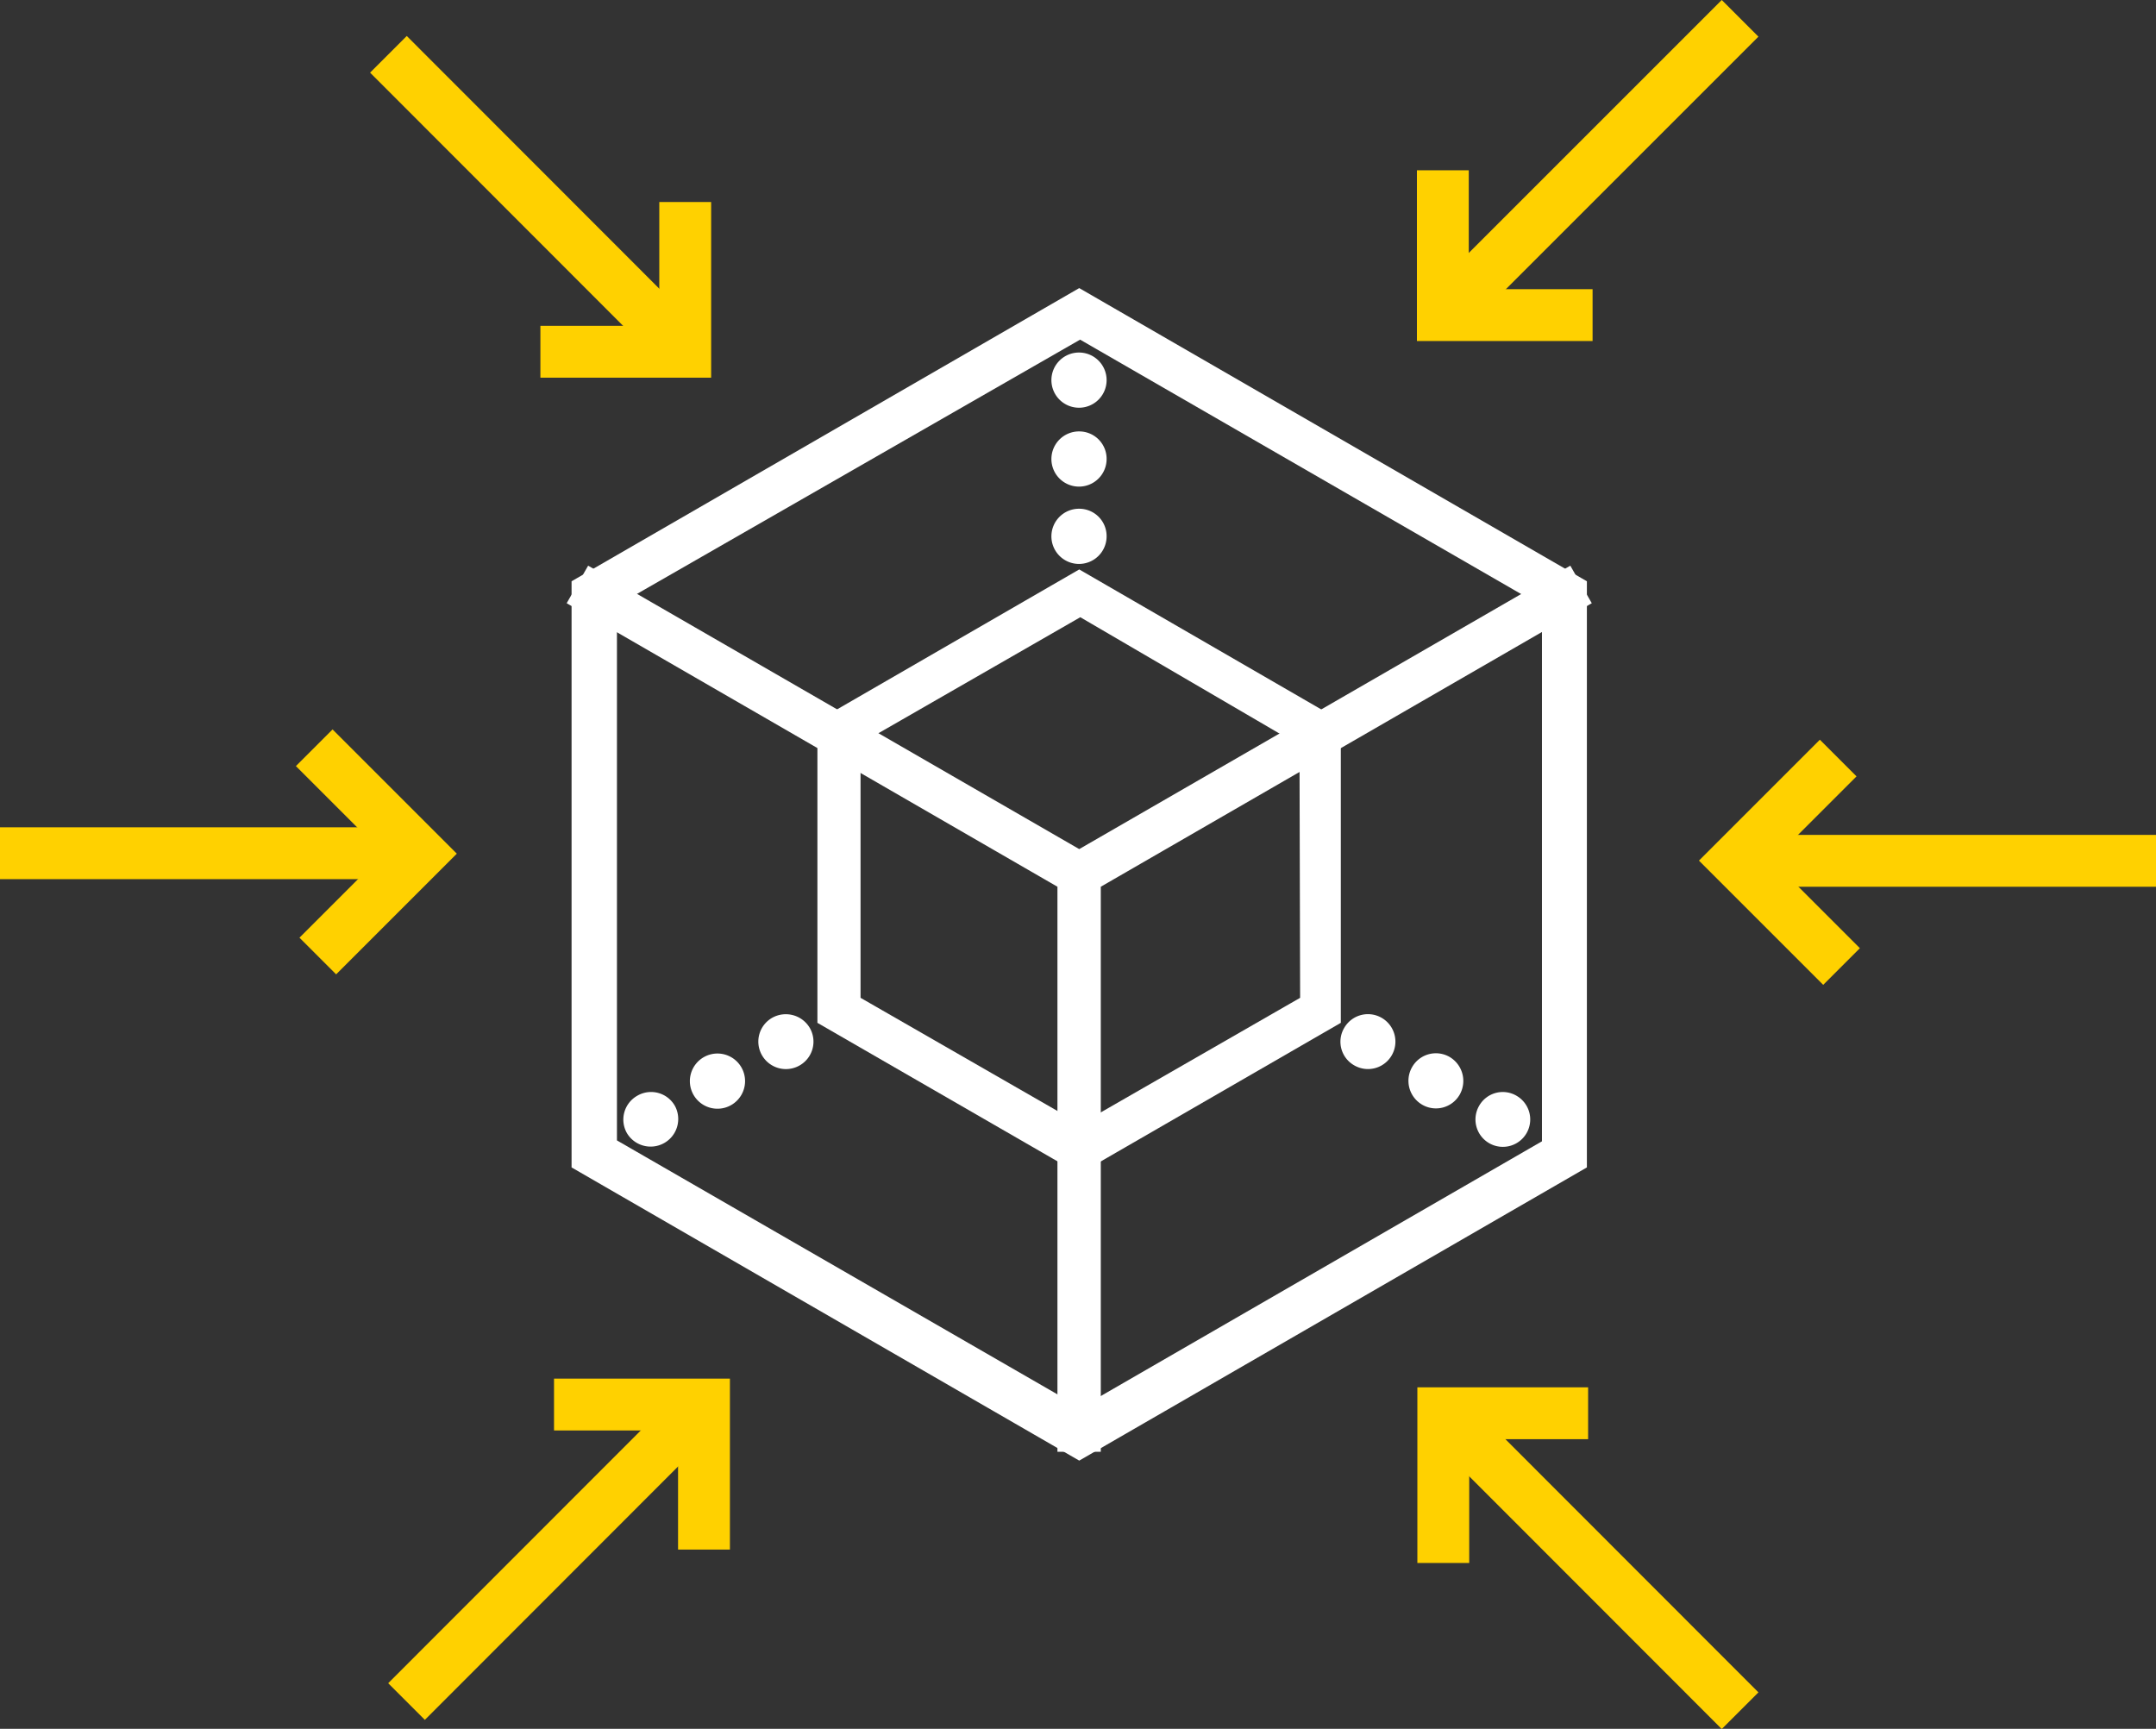 <svg xmlns="http://www.w3.org/2000/svg" viewBox="0 0 96.47 77.36"><rect x="0" y="0" width="96.47" height="77.36" fill="#333333" stroke="none"/><defs><style>.cls-1{fill:#fff;stroke:#fff;stroke-width:1.21px;}.cls-1,.cls-2{stroke-miterlimit:10;}.cls-2{fill:none;stroke:#ffd100;stroke-width:2.32px;}</style></defs><title>icon-box</title><g id="Layer_2" data-name="Layer 2"><g id="Layer_1-2" data-name="Layer 1"><path class="cls-1" d="M48.29,13.59,26.18,26.36V51.89L48.29,64.66,70.4,51.89V26.36ZM69.6,51.42,48.35,63.69,27,51.38V26.74L48.33,14.5,69.6,26.77Z"/><path class="cls-1" d="M48.29,26.18,37.18,32.6V45.42l11.11,6.41,11.1-6.41V32.6ZM58.78,45,48.34,51,37.9,45V32.92l10.44-6L58.75,33Z"/><polygon class="cls-1" points="70.4 26.77 70.04 26.14 48.4 38.63 48.18 38.63 26.54 26.14 26.18 26.77 47.92 39.33 47.92 64.36 48.65 64.36 48.65 39.33 70.4 26.77"/><path class="cls-1" d="M48.91,17a.63.63,0,1,1-.62-.62A.63.63,0,0,1,48.91,17Z"/><path class="cls-1" d="M48.91,20.54a.63.63,0,1,1-.62-.63A.62.62,0,0,1,48.91,20.54Z"/><path class="cls-1" d="M48.91,24a.63.63,0,1,1-.62-.63A.62.62,0,0,1,48.91,24Z"/><path class="cls-1" d="M61.52,46.07a.62.62,0,1,1-.62,1.08.61.61,0,0,1-.23-.85A.62.62,0,0,1,61.52,46.07Z"/><path class="cls-1" d="M64.56,47.82a.64.64,0,0,1,.23.86.62.62,0,0,1-.85.23.63.63,0,0,1-.23-.86A.62.62,0,0,1,64.56,47.82Z"/><path class="cls-1" d="M67.56,49.56a.62.62,0,1,1-.85.22A.61.61,0,0,1,67.56,49.56Z"/><path class="cls-1" d="M34.85,46.07a.62.62,0,0,0-.23.85.63.63,0,0,0,.86.23.62.62,0,0,0,.23-.85A.64.64,0,0,0,34.85,46.07Z"/><path class="cls-1" d="M31.81,47.82a.63.63,0,1,0,.63,1.09.63.63,0,0,0-.63-1.09Z"/><path class="cls-1" d="M28.81,49.56a.62.62,0,0,0-.23.85.63.63,0,0,0,1.09-.63A.62.62,0,0,0,28.81,49.56Z"/><line class="cls-2" x1="18.59" y1="38.18" y2="38.18"/><polyline class="cls-2" points="14.06 33.46 18.8 38.2 14.22 42.78"/><line class="cls-2" x1="30.52" y1="15.58" x2="17.38" y2="2.43"/><polyline class="cls-2" points="30.66 9.04 30.66 15.74 24.18 15.74"/><line class="cls-2" x1="64.72" y1="13.96" x2="77.86" y2="0.82"/><polyline class="cls-2" points="71.26 14.1 64.56 14.1 64.56 7.62"/><line class="cls-2" x1="77.88" y1="38.52" x2="96.47" y2="38.52"/><polyline class="cls-2" points="82.4 43.25 77.66 38.51 82.25 33.92"/><line class="cls-2" x1="64.72" y1="63.4" x2="77.86" y2="76.55"/><polyline class="cls-2" points="64.58 69.94 64.58 63.24 71.06 63.24"/><line class="cls-2" x1="31.33" y1="62.99" x2="18.19" y2="76.14"/><polyline class="cls-2" points="24.79 62.85 31.5 62.85 31.5 69.34"/></g></g></svg>